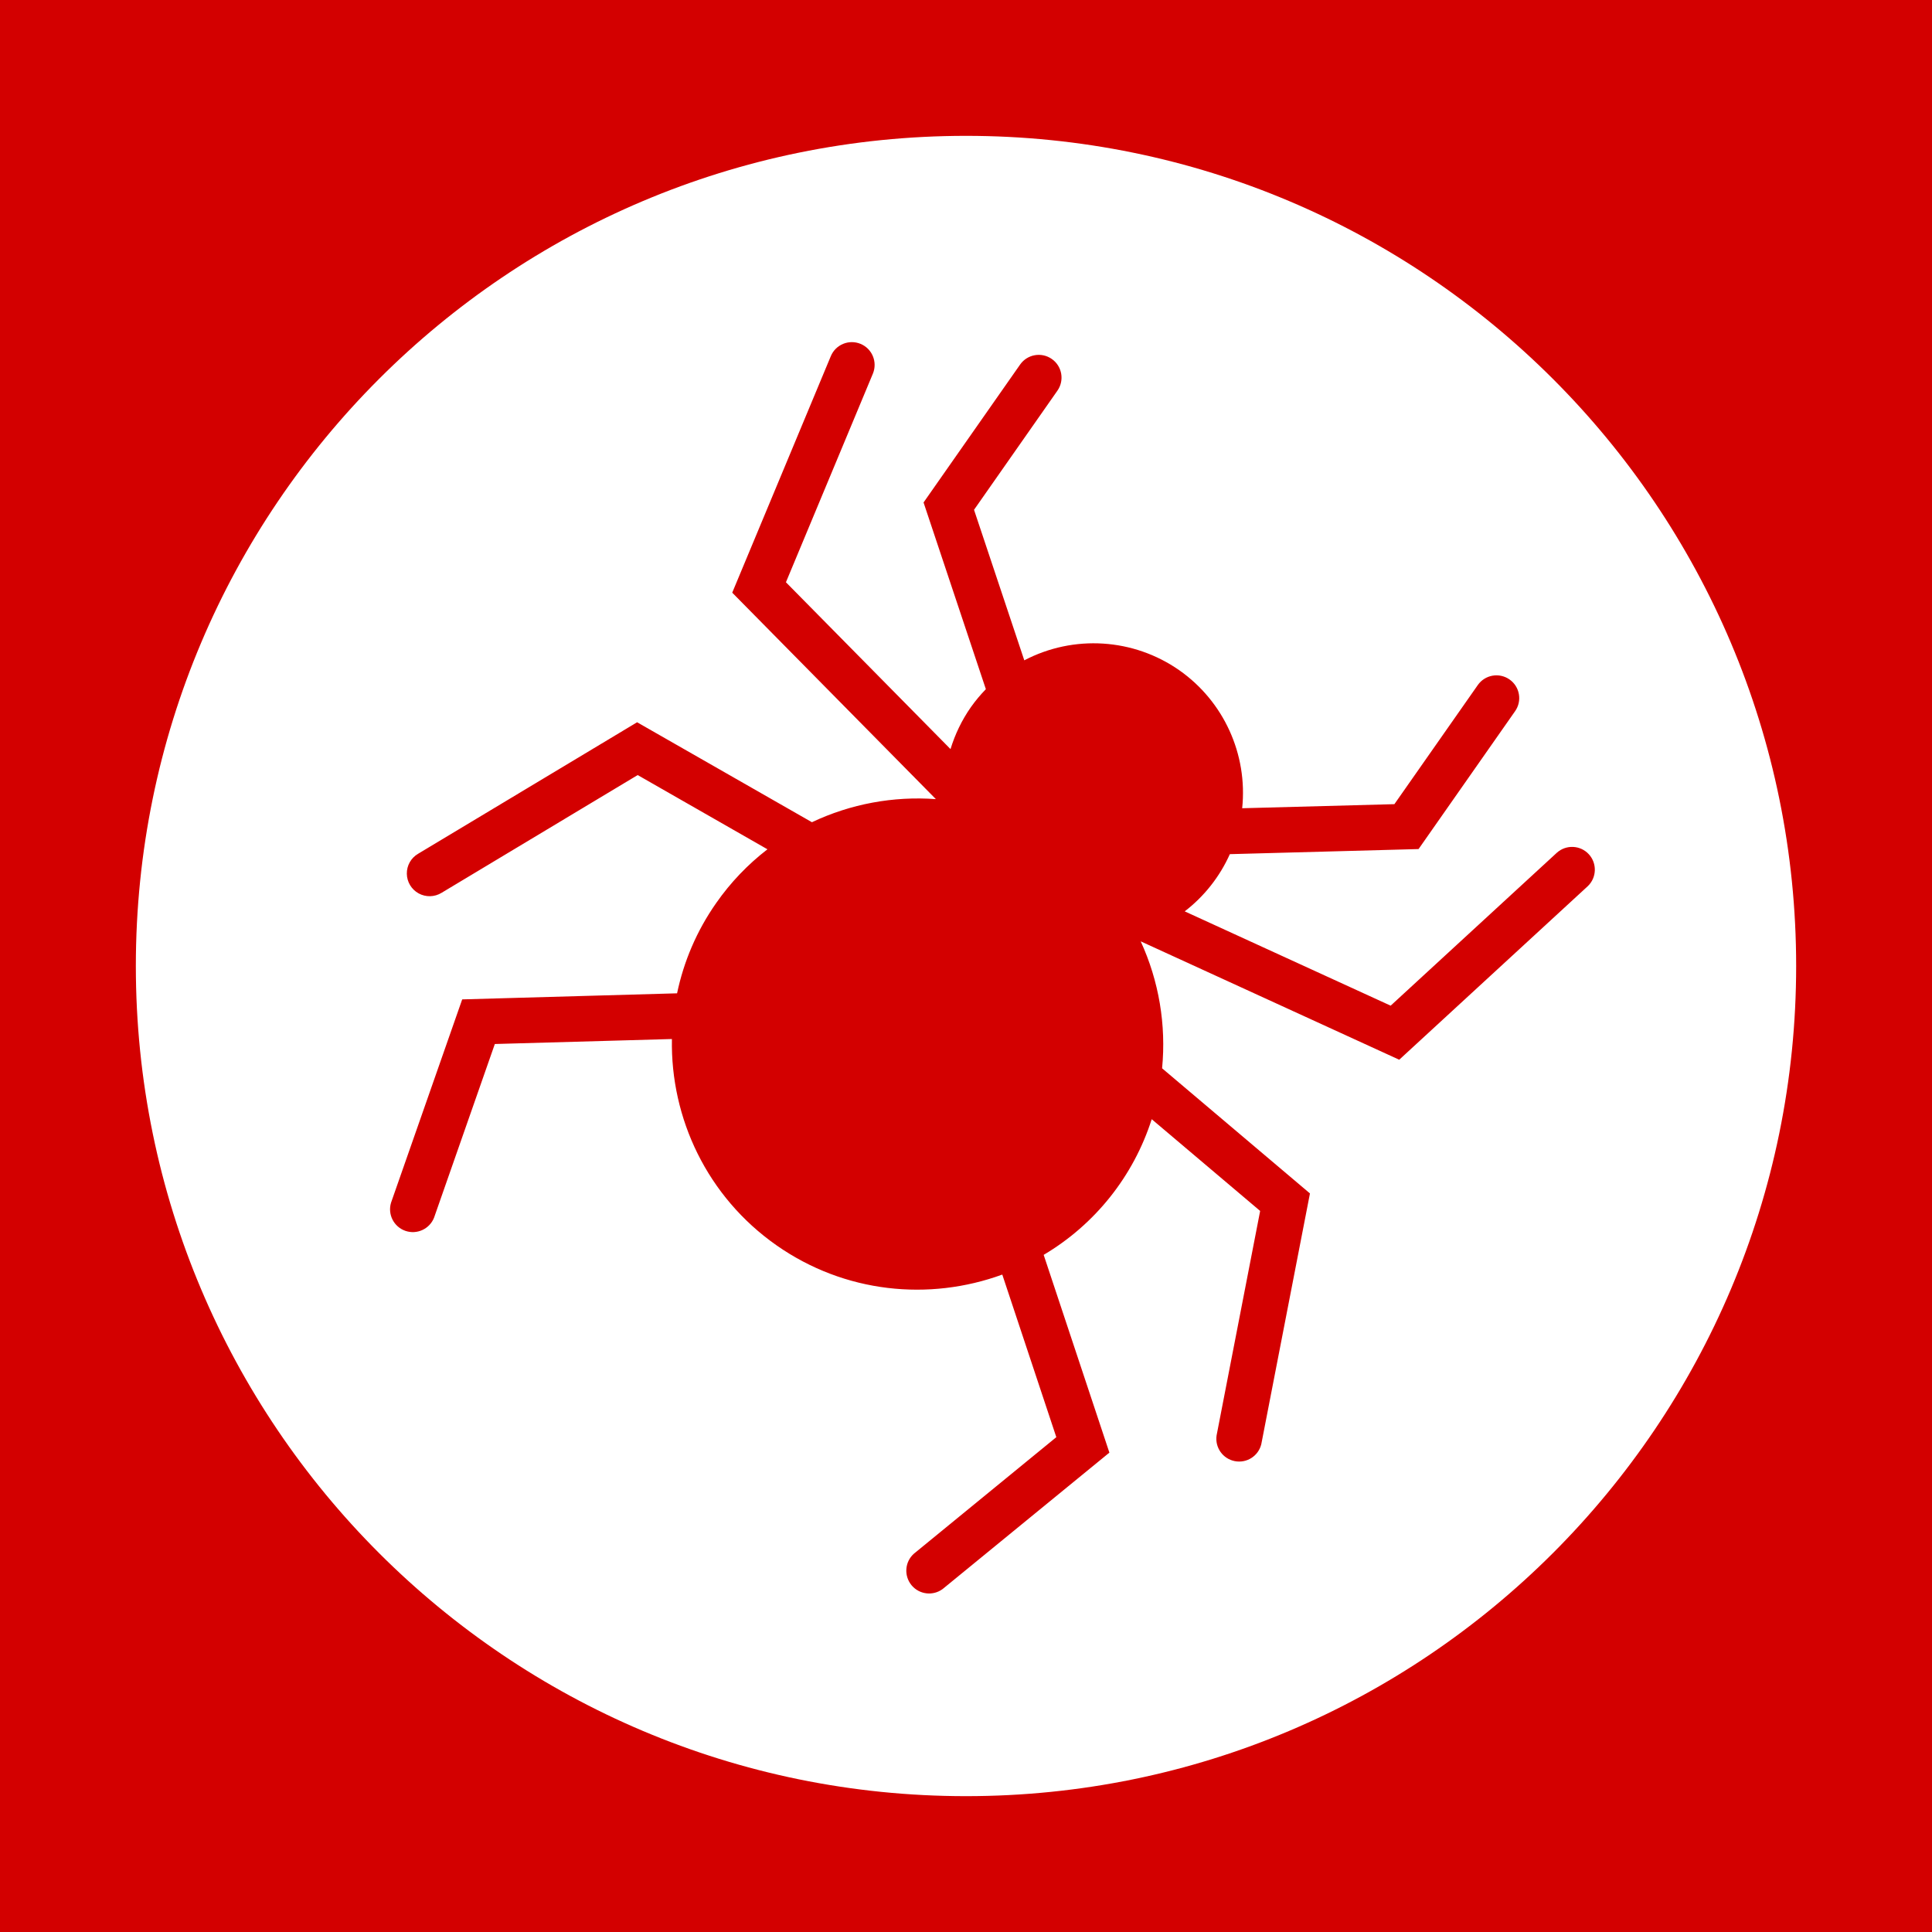 <svg  xmlns="http://www.w3.org/2000/svg" viewBox="0 0 64 64">
  <path d="M0 0L64 0L64 64L0 64L0 0Z" fill="#d30000" fill-rule="evenodd" opacity="1" stroke="none"/>
  <path d="M4.5 32C4.5 16.812 16.812 4.5 32 4.5C47.188 4.5 59.5 16.812 59.5 32C59.5 47.188 47.188 59.5 32 59.5C16.812 59.5 4.5 47.188 4.5 32ZM41.782 47.84L43.394 39.534L38.496 35.389C38.635 33.949 38.391 32.497 37.787 31.183L46.351 35.105L52.597 29.356C52.895 29.072 52.91 28.601 52.632 28.298C52.353 27.995 51.883 27.972 51.575 28.246L46.067 33.314L39.245 30.19C39.893 29.692 40.406 29.041 40.74 28.295L46.992 28.126L50.19 23.558C50.429 23.217 50.346 22.747 50.005 22.508C49.663 22.269 49.193 22.352 48.954 22.693L46.191 26.639L41.149 26.774C41.335 24.985 40.538 23.236 39.066 22.203C37.549 21.144 35.57 21.017 33.931 21.874L32.266 16.888L35.028 12.942C35.267 12.601 35.184 12.13 34.843 11.892C34.502 11.653 34.031 11.735 33.792 12.077L30.594 16.645L32.658 22.83C32.479 23.014 32.314 23.211 32.165 23.421C31.858 23.859 31.635 24.33 31.487 24.815L26.035 19.288L28.915 12.379C29.075 11.994 28.893 11.552 28.509 11.392C28.124 11.232 27.682 11.413 27.522 11.798L24.256 19.633L31.002 26.472C29.59 26.368 28.175 26.632 26.896 27.237L21.105 23.926L13.851 28.282C13.616 28.418 13.473 28.671 13.477 28.943C13.48 29.215 13.63 29.464 13.868 29.595C14.107 29.726 14.398 29.718 14.629 29.575L21.124 25.675L25.423 28.134C24.77 28.637 24.198 29.236 23.726 29.912C23.075 30.84 22.648 31.859 22.429 32.905L15.311 33.106L12.954 39.84C12.836 40.228 13.045 40.639 13.427 40.773C13.809 40.906 14.228 40.715 14.378 40.339L16.392 34.584L22.258 34.419C22.209 37.041 23.421 39.641 25.726 41.255C27.99 42.84 30.784 43.105 33.202 42.222L34.992 47.608L30.273 51.469C29.973 51.738 29.938 52.196 30.193 52.509C30.448 52.821 30.903 52.878 31.227 52.638L36.75 48.12L34.573 41.569C36.276 40.56 37.549 38.961 38.152 37.075L41.744 40.114L40.301 47.551C40.242 47.951 40.508 48.325 40.904 48.402C41.3 48.479 41.687 48.232 41.782 47.84Z" fill="#ffffff" fill-rule="evenodd" opacity="1" stroke="none"/>
</svg>
